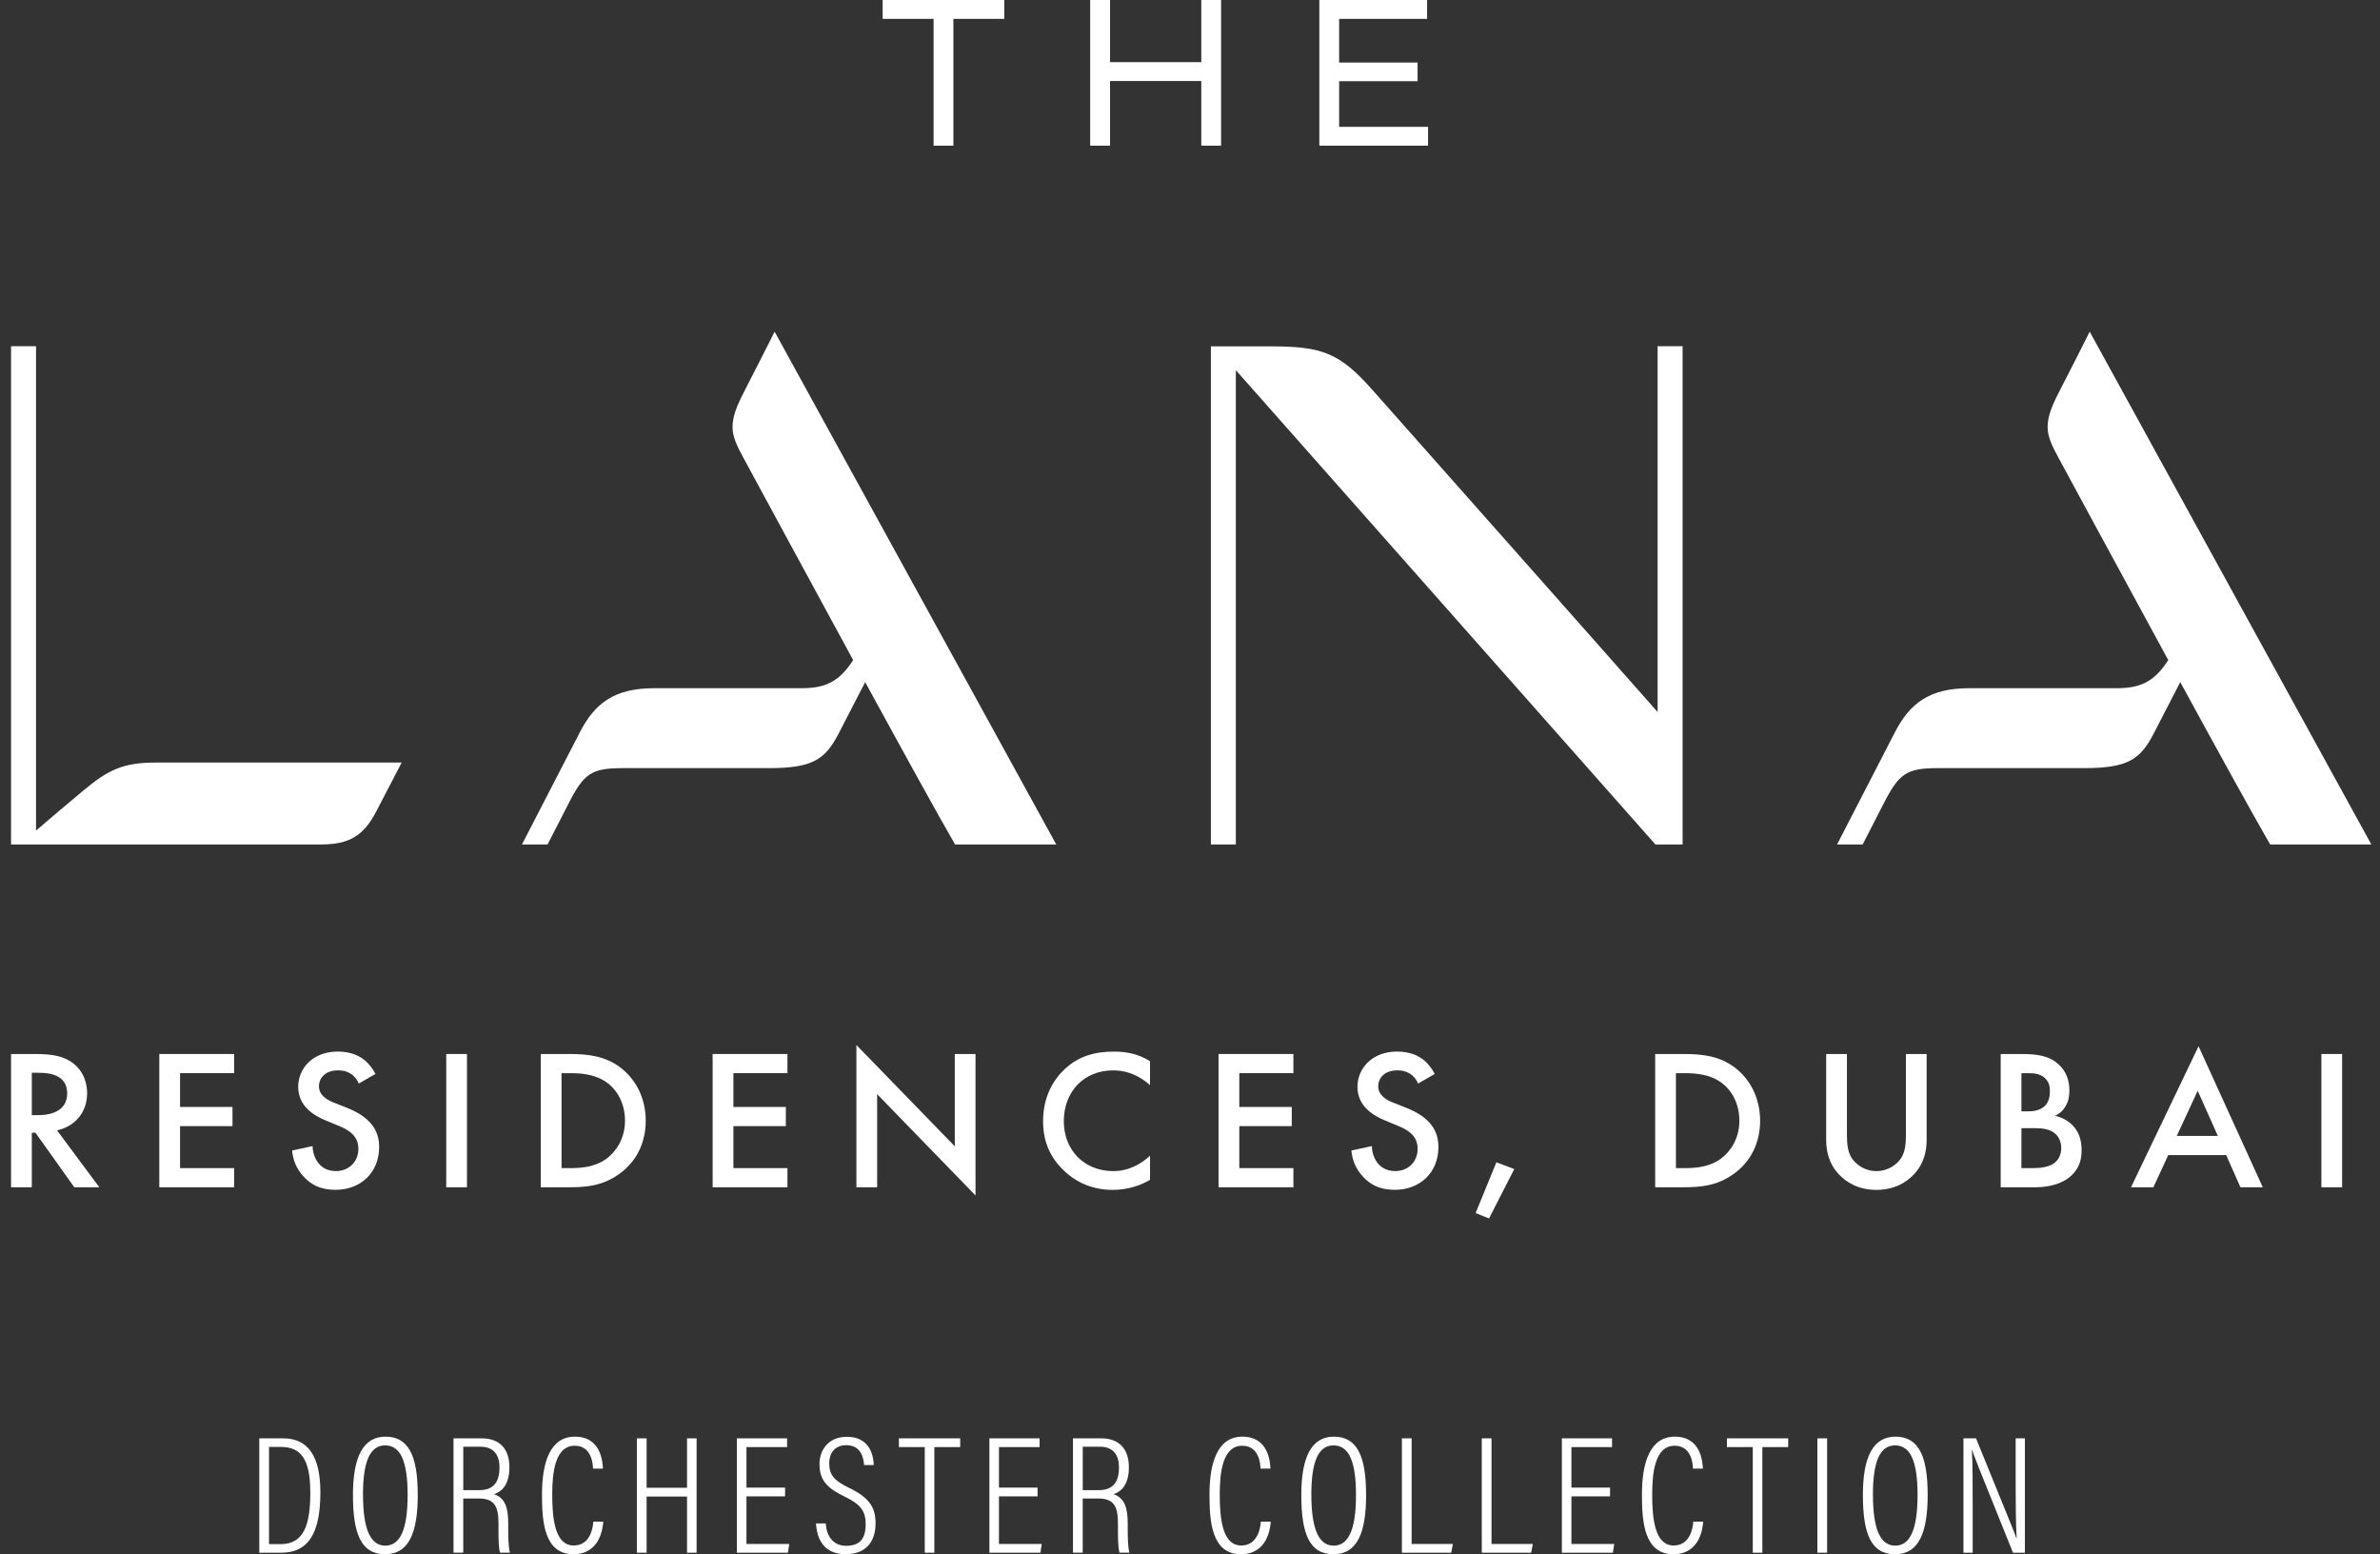 <svg width="121" height="79" viewBox="0 0 121 79" fill="none" xmlns="http://www.w3.org/2000/svg">
<rect x="0" y="0" width="121" height="79" fill="#333333" stroke="none"/>
<g id="Layer_1" clip-path="url(#clip0_477_50)">
<path id="Vector" d="M13.182 73.11H14.393C15.673 73.11 16.288 74.032 16.288 75.853C16.288 77.829 15.742 78.923 14.3 78.923H13.182V73.11ZM13.677 78.487H14.265C15.418 78.487 15.776 77.563 15.776 75.879C15.776 74.196 15.323 73.546 14.274 73.546H13.677V78.487Z" fill="white"/>
<path id="Vector_2" d="M21.239 75.965C21.239 77.889 20.804 79 19.575 79C18.346 79 17.944 77.94 17.944 75.982C17.944 74.024 18.482 73.024 19.6 73.024C20.776 73.024 21.238 74.008 21.238 75.965M18.456 75.965C18.456 77.725 18.831 78.564 19.59 78.564C20.349 78.564 20.724 77.734 20.724 75.982C20.724 74.23 20.34 73.469 19.58 73.469C18.82 73.469 18.454 74.272 18.454 75.965" fill="white"/>
<path id="Vector_3" d="M23.552 76.169V78.922H23.057V73.109H24.482C25.42 73.109 25.899 73.664 25.899 74.58C25.899 75.495 25.489 75.828 25.114 75.948C25.685 76.135 25.839 76.649 25.839 77.443V77.674C25.839 78.17 25.847 78.607 25.924 78.922H25.42C25.343 78.657 25.343 78.119 25.343 77.657V77.468C25.343 76.621 25.181 76.168 24.345 76.168H23.551L23.552 76.169ZM23.552 75.742H24.38C25.122 75.742 25.395 75.289 25.395 74.588C25.395 73.973 25.114 73.536 24.432 73.536H23.553V75.742H23.552Z" fill="white"/>
<path id="Vector_4" d="M30.67 77.342C30.645 77.7 30.491 79 29.151 79C27.649 79 27.555 77.299 27.555 75.965C27.555 74.34 27.965 73.024 29.228 73.024C30.576 73.024 30.637 74.341 30.654 74.648H30.15C30.142 74.451 30.099 73.486 29.22 73.486C28.205 73.486 28.076 74.897 28.076 75.957C28.076 77.231 28.221 78.556 29.169 78.556C30.005 78.556 30.143 77.666 30.168 77.342H30.671H30.67Z" fill="white"/>
<path id="Vector_5" d="M32.378 73.11H32.874V75.622H34.929V73.11H35.415V78.923H34.929V76.068H32.874V78.923H32.378V73.11Z" fill="white"/>
<path id="Vector_6" d="M39.914 76.059H37.95V78.478H40.126L40.058 78.924H37.464V73.11H40.016V73.554H37.95V75.615H39.914V76.059Z" fill="white"/>
<path id="Vector_7" d="M41.98 77.435C42.022 78.068 42.346 78.572 43.021 78.572C43.695 78.572 44.011 78.23 44.011 77.477C44.011 76.81 43.763 76.469 42.952 76.076C42.074 75.656 41.663 75.254 41.663 74.426C41.663 73.673 42.141 73.031 43.054 73.031C44.104 73.031 44.403 73.809 44.42 74.467H43.933C43.908 74.201 43.822 73.458 43.029 73.458C42.415 73.458 42.158 73.885 42.158 74.382C42.158 74.989 42.431 75.272 43.174 75.63C44.181 76.118 44.514 76.605 44.514 77.434C44.514 78.358 44.019 78.999 43.003 78.999C41.904 78.999 41.536 78.265 41.485 77.434H41.98V77.435Z" fill="white"/>
<path id="Vector_8" d="M47.016 73.554H45.701V73.11H48.817V73.554H47.502V78.923H47.016V73.554Z" fill="white"/>
<path id="Vector_9" d="M52.75 76.059H50.787V78.478H52.964L52.896 78.924H50.301V73.11H52.853V73.554H50.787V75.615H52.75V76.059Z" fill="white"/>
<path id="Vector_10" d="M55.046 76.169V78.922H54.551V73.109H55.976C56.915 73.109 57.393 73.664 57.393 74.58C57.393 75.495 56.983 75.828 56.608 75.948C57.179 76.135 57.334 76.649 57.334 77.443V77.674C57.334 78.17 57.341 78.607 57.418 78.922H56.915C56.837 78.657 56.837 78.119 56.837 77.657V77.468C56.837 76.621 56.675 76.168 55.839 76.168H55.045L55.046 76.169ZM55.046 75.742H55.874C56.617 75.742 56.89 75.289 56.89 74.588C56.89 73.973 56.608 73.536 55.926 73.536H55.047V75.742H55.046Z" fill="white"/>
<path id="Vector_11" d="M64.606 77.342C64.581 77.7 64.427 79 63.087 79C61.585 79 61.491 77.299 61.491 75.965C61.491 74.34 61.901 73.024 63.164 73.024C64.511 73.024 64.572 74.341 64.59 74.648H64.086C64.078 74.451 64.035 73.486 63.156 73.486C62.141 73.486 62.012 74.897 62.012 75.957C62.012 77.231 62.157 78.556 63.105 78.556C63.941 78.556 64.079 77.666 64.104 77.342H64.607H64.606Z" fill="white"/>
<path id="Vector_12" d="M69.454 75.965C69.454 77.889 69.019 79 67.79 79C66.561 79 66.159 77.94 66.159 75.982C66.159 74.024 66.697 73.024 67.814 73.024C68.991 73.024 69.452 74.008 69.452 75.965M66.67 75.965C66.67 77.725 67.046 78.564 67.805 78.564C68.564 78.564 68.939 77.734 68.939 75.982C68.939 74.23 68.555 73.469 67.795 73.469C67.035 73.469 66.669 74.272 66.669 75.965" fill="white"/>
<path id="Vector_13" d="M71.273 73.11H71.768V78.479H73.867L73.781 78.923H71.273V73.11Z" fill="white"/>
<path id="Vector_14" d="M75.335 73.11H75.83V78.479H77.929L77.844 78.923H75.335V73.11Z" fill="white"/>
<path id="Vector_15" d="M81.855 76.059H79.892V78.478H82.068L82 78.924H79.406V73.11H81.957V73.554H79.892V75.615H81.855V76.059Z" fill="white"/>
<path id="Vector_16" d="M86.592 77.342C86.567 77.7 86.412 79 85.072 79C83.57 79 83.477 77.299 83.477 75.965C83.477 74.34 83.887 73.024 85.15 73.024C86.497 73.024 86.558 74.341 86.575 74.648H86.072C86.063 74.451 86.021 73.486 85.142 73.486C84.126 73.486 83.998 74.897 83.998 75.957C83.998 77.231 84.142 78.556 85.091 78.556C85.926 78.556 86.064 77.666 86.089 77.342H86.593H86.592Z" fill="white"/>
<path id="Vector_17" d="M89.112 73.554H87.797V73.11H90.912V73.554H89.598V78.923H89.112V73.554Z" fill="white"/>
<path id="Vector_18" d="M92.891 73.11H92.396V78.923H92.891V73.11Z" fill="white"/>
<path id="Vector_19" d="M98.004 75.965C98.004 77.889 97.569 79 96.34 79C95.111 79 94.71 77.94 94.71 75.982C94.71 74.024 95.247 73.024 96.365 73.024C97.542 73.024 98.003 74.008 98.003 75.965M95.221 75.965C95.221 77.725 95.596 78.564 96.355 78.564C97.114 78.564 97.489 77.734 97.489 75.982C97.489 74.23 97.105 73.469 96.345 73.469C95.585 73.469 95.22 74.272 95.22 75.965" fill="white"/>
<path id="Vector_20" d="M99.822 78.923V73.11H100.462C102.22 77.435 102.441 77.957 102.518 78.197H102.527C102.484 77.385 102.477 76.504 102.477 75.563V73.11H102.946V78.923H102.341C100.515 74.4 100.318 73.895 100.258 73.683H100.25C100.292 74.408 100.292 75.401 100.292 76.444V78.923H99.823H99.822Z" fill="white"/>
<path id="Vector_21" d="M1.793 53.574C2.63 53.574 3.167 53.676 3.612 53.97C4.367 54.468 4.429 55.271 4.429 55.565C4.429 56.54 3.819 57.252 2.9 57.454L5.049 60.348H3.777L1.803 57.576H1.617V60.348H0.562V53.574H1.793ZM1.617 56.682H1.948C2.237 56.682 3.416 56.651 3.416 55.575C3.416 54.619 2.496 54.529 1.98 54.529H1.617V56.682Z" fill="white"/>
<path id="Vector_22" d="M11.903 54.548H9.154V56.266H11.82V57.241H9.154V59.374H11.903V60.348H8.099V53.574H11.903V54.548Z" fill="white"/>
<path id="Vector_23" d="M18.241 55.077C18.179 54.924 18.086 54.782 17.931 54.65C17.714 54.478 17.488 54.406 17.187 54.406C16.547 54.406 16.216 54.782 16.216 55.218C16.216 55.42 16.289 55.776 16.96 56.04L17.653 56.315C18.923 56.822 19.276 57.534 19.276 58.305C19.276 59.594 18.345 60.479 17.052 60.479C16.258 60.479 15.781 60.185 15.43 59.798C15.058 59.393 14.893 58.945 14.851 58.479L15.894 58.254C15.894 58.59 16.018 58.905 16.183 59.117C16.38 59.361 16.67 59.525 17.083 59.525C17.724 59.525 18.22 59.067 18.22 58.387C18.22 57.707 17.682 57.412 17.228 57.229L16.566 56.954C15.999 56.72 15.16 56.254 15.16 55.238C15.16 54.324 15.884 53.45 17.175 53.45C17.919 53.45 18.343 53.725 18.562 53.907C18.747 54.069 18.944 54.303 19.088 54.588L18.241 55.076V55.077Z" fill="white"/>
<path id="Vector_24" d="M23.741 53.574H22.687V60.348H23.741V53.574Z" fill="white"/>
<path id="Vector_25" d="M28.942 53.574C29.902 53.574 30.741 53.677 31.505 54.234C32.343 54.855 32.829 55.84 32.829 56.966C32.829 58.093 32.353 59.069 31.443 59.699C30.637 60.257 29.883 60.348 28.921 60.348H27.494V53.574H28.941H28.942ZM28.549 59.374H29.004C29.521 59.374 30.234 59.333 30.834 58.897C31.309 58.542 31.775 57.891 31.775 56.966C31.775 56.041 31.341 55.372 30.844 55.017C30.245 54.591 29.511 54.549 29.005 54.549H28.55V59.374H28.549Z" fill="white"/>
<path id="Vector_26" d="M40.034 54.548H37.286V56.266H39.952V57.241H37.286V59.374H40.034V60.348H36.231V53.574H40.034V54.548Z" fill="white"/>
<path id="Vector_27" d="M43.54 60.348V53.117L48.542 58.266V53.574H49.596V60.765L44.594 55.615V60.348H43.54Z" fill="white"/>
<path id="Vector_28" d="M58.468 55.158C57.703 54.478 56.99 54.407 56.597 54.407C55.097 54.407 54.085 55.494 54.085 56.987C54.085 58.48 55.139 59.527 56.607 59.527C57.434 59.527 58.075 59.109 58.468 58.744V59.973C57.775 60.381 57.052 60.481 56.575 60.481C55.325 60.481 54.539 59.922 54.136 59.546C53.331 58.804 53.031 57.941 53.031 56.987C53.031 55.738 53.558 54.874 54.136 54.336C54.849 53.675 55.676 53.452 56.628 53.452C57.257 53.452 57.867 53.563 58.467 53.94V55.158H58.468Z" fill="white"/>
<path id="Vector_29" d="M65.757 54.548H63.007V56.266H65.674V57.241H63.007V59.374H65.757V60.348H61.953V53.574H65.757V54.548Z" fill="white"/>
<path id="Vector_30" d="M72.095 55.077C72.033 54.924 71.94 54.782 71.785 54.65C71.568 54.478 71.342 54.406 71.041 54.406C70.401 54.406 70.07 54.782 70.07 55.218C70.07 55.42 70.143 55.776 70.814 56.04L71.507 56.315C72.777 56.822 73.13 57.534 73.13 58.305C73.13 59.594 72.199 60.479 70.906 60.479C70.112 60.479 69.635 60.185 69.284 59.798C68.912 59.393 68.747 58.945 68.705 58.479L69.748 58.254C69.748 58.59 69.872 58.905 70.038 59.117C70.234 59.361 70.524 59.525 70.937 59.525C71.578 59.525 72.073 59.067 72.073 58.387C72.073 57.707 71.536 57.412 71.082 57.229L70.42 56.954C69.853 56.72 69.014 56.254 69.014 55.238C69.014 54.324 69.739 53.45 71.029 53.45C71.773 53.45 72.198 53.725 72.416 53.907C72.601 54.069 72.798 54.303 72.942 54.588L72.095 55.076V55.077Z" fill="white"/>
<path id="Vector_31" d="M76.077 59.079L76.986 59.424L75.704 61.932L75.021 61.659L76.077 59.079Z" fill="white"/>
<path id="Vector_32" d="M85.598 53.574C86.559 53.574 87.397 53.677 88.161 54.234C88.999 54.855 89.485 55.84 89.485 56.966C89.485 58.093 89.008 59.069 88.099 59.699C87.293 60.257 86.538 60.348 85.577 60.348H84.15V53.574H85.597H85.598ZM85.205 59.374H85.66C86.176 59.374 86.89 59.333 87.489 58.897C87.965 58.542 88.43 57.891 88.43 56.966C88.43 56.041 87.996 55.372 87.499 55.017C86.9 54.591 86.165 54.549 85.66 54.549H85.205V59.374Z" fill="white"/>
<path id="Vector_33" d="M93.899 53.574V57.657C93.899 58.022 93.91 58.469 94.117 58.825C94.323 59.169 94.789 59.526 95.398 59.526C96.007 59.526 96.474 59.17 96.679 58.825C96.886 58.469 96.897 58.022 96.897 57.657V53.574H97.951V57.931C97.951 58.469 97.837 59.119 97.309 59.689C96.947 60.075 96.338 60.481 95.397 60.481C94.456 60.481 93.846 60.075 93.485 59.689C92.957 59.119 92.843 58.47 92.843 57.931V53.574H93.897H93.899Z" fill="white"/>
<path id="Vector_34" d="M102.76 53.574C103.648 53.574 104.206 53.686 104.662 54.103C105.034 54.448 105.209 54.885 105.209 55.444C105.209 55.708 105.168 55.982 105.002 56.246C104.847 56.51 104.64 56.642 104.486 56.712C104.61 56.743 105.034 56.855 105.374 57.2C105.746 57.587 105.829 58.053 105.829 58.47C105.829 58.958 105.705 59.344 105.374 59.689C104.827 60.258 103.969 60.349 103.442 60.349H101.716V53.575H102.76V53.574ZM102.77 56.489H103.09C103.348 56.489 103.699 56.458 103.949 56.225C104.186 56.002 104.217 55.687 104.217 55.454C104.217 55.251 104.186 55.006 103.969 54.803C103.731 54.58 103.432 54.549 103.132 54.549H102.77V56.49V56.489ZM102.77 59.374H103.41C103.71 59.374 104.186 59.323 104.455 59.109C104.662 58.947 104.796 58.663 104.796 58.359C104.796 58.084 104.692 57.82 104.516 57.648C104.227 57.374 103.803 57.343 103.431 57.343H102.77V59.375V59.374Z" fill="white"/>
<path id="Vector_35" d="M113.18 58.713H110.234L109.479 60.348H108.342L111.775 53.179L115.041 60.348H113.904L113.181 58.713H113.18ZM112.756 57.738L111.732 55.443L110.668 57.738H112.755H112.756Z" fill="white"/>
<path id="Vector_36" d="M119.074 53.574H118.02V60.348H119.074V53.574Z" fill="white"/>
<path id="Vector_37" d="M0.562 17.597V42.923H16.31C17.754 42.923 18.482 42.486 19.124 41.253C19.617 40.304 20.101 39.375 20.421 38.76H7.912C6.213 38.76 5.468 39.162 4.256 40.167C3.335 40.931 2.642 41.527 1.832 42.217V17.597H0.562Z" fill="white"/>
<path id="Vector_38" d="M84.274 17.597V36.192C80.484 31.893 72.307 22.681 69.76 19.803C68.097 17.923 67.197 17.605 64.585 17.605H61.562V42.925H62.831V18.816L84.163 42.925H85.544V17.598H84.275L84.274 17.597Z" fill="white"/>
<path id="Vector_39" d="M37.825 19.922C37.42 20.705 37.243 21.199 37.243 21.72C37.243 22.179 37.446 22.631 37.8 23.279C38.139 23.898 40.746 28.726 43.375 33.553C42.675 34.631 41.995 34.981 40.755 34.981H33.253C31.243 34.981 30.243 35.742 29.486 37.21C28.709 38.717 27.297 41.454 26.536 42.924H27.838C28.176 42.272 28.595 41.456 28.889 40.877C29.68 39.319 30.058 39.044 31.651 39.044H39.084C41.313 39.044 41.955 38.607 42.639 37.279C43.146 36.299 43.53 35.554 43.986 34.672C45.862 38.109 47.659 41.375 48.556 42.925H53.701L39.382 16.859C39.005 17.609 38.345 18.911 37.823 19.922" fill="white"/>
<path id="Vector_40" d="M104.684 19.922C104.279 20.705 104.103 21.199 104.103 21.72C104.103 22.179 104.305 22.631 104.66 23.279C104.998 23.898 107.605 28.726 110.236 33.553C109.535 34.631 108.855 34.981 107.615 34.981H100.114C98.101 34.981 97.102 35.742 96.344 37.21C95.567 38.717 94.155 41.454 93.397 42.924H94.698C95.036 42.272 95.456 41.456 95.749 40.877C96.541 39.319 96.918 39.044 98.512 39.044H105.944C108.173 39.044 108.815 38.607 109.498 37.279C110.006 36.299 110.389 35.554 110.845 34.672C112.721 38.109 114.519 41.375 115.416 42.925H120.56L106.241 16.859C105.866 17.609 105.206 18.911 104.683 19.922" fill="white"/>
<path id="Vector_41" d="M44.875 0V0.959H47.464V7.405H48.471V0.959H51.058V0H44.875Z" fill="white"/>
<path id="Vector_42" d="M61.074 0V3.159H56.434V0H55.426V7.405H56.434V4.118H61.074V7.405H62.081V0H61.074Z" fill="white"/>
<path id="Vector_43" d="M67.076 0V7.405H72.603V6.447H68.082V4.127H72.07V3.179H68.082V0.959H72.554V0H67.076Z" fill="white"/>
</g>
<defs>
<clipPath id="clip0_477_50">
<rect width="120" height="79" fill="white" transform="translate(0.562)"/>
</clipPath>
</defs>
</svg>
